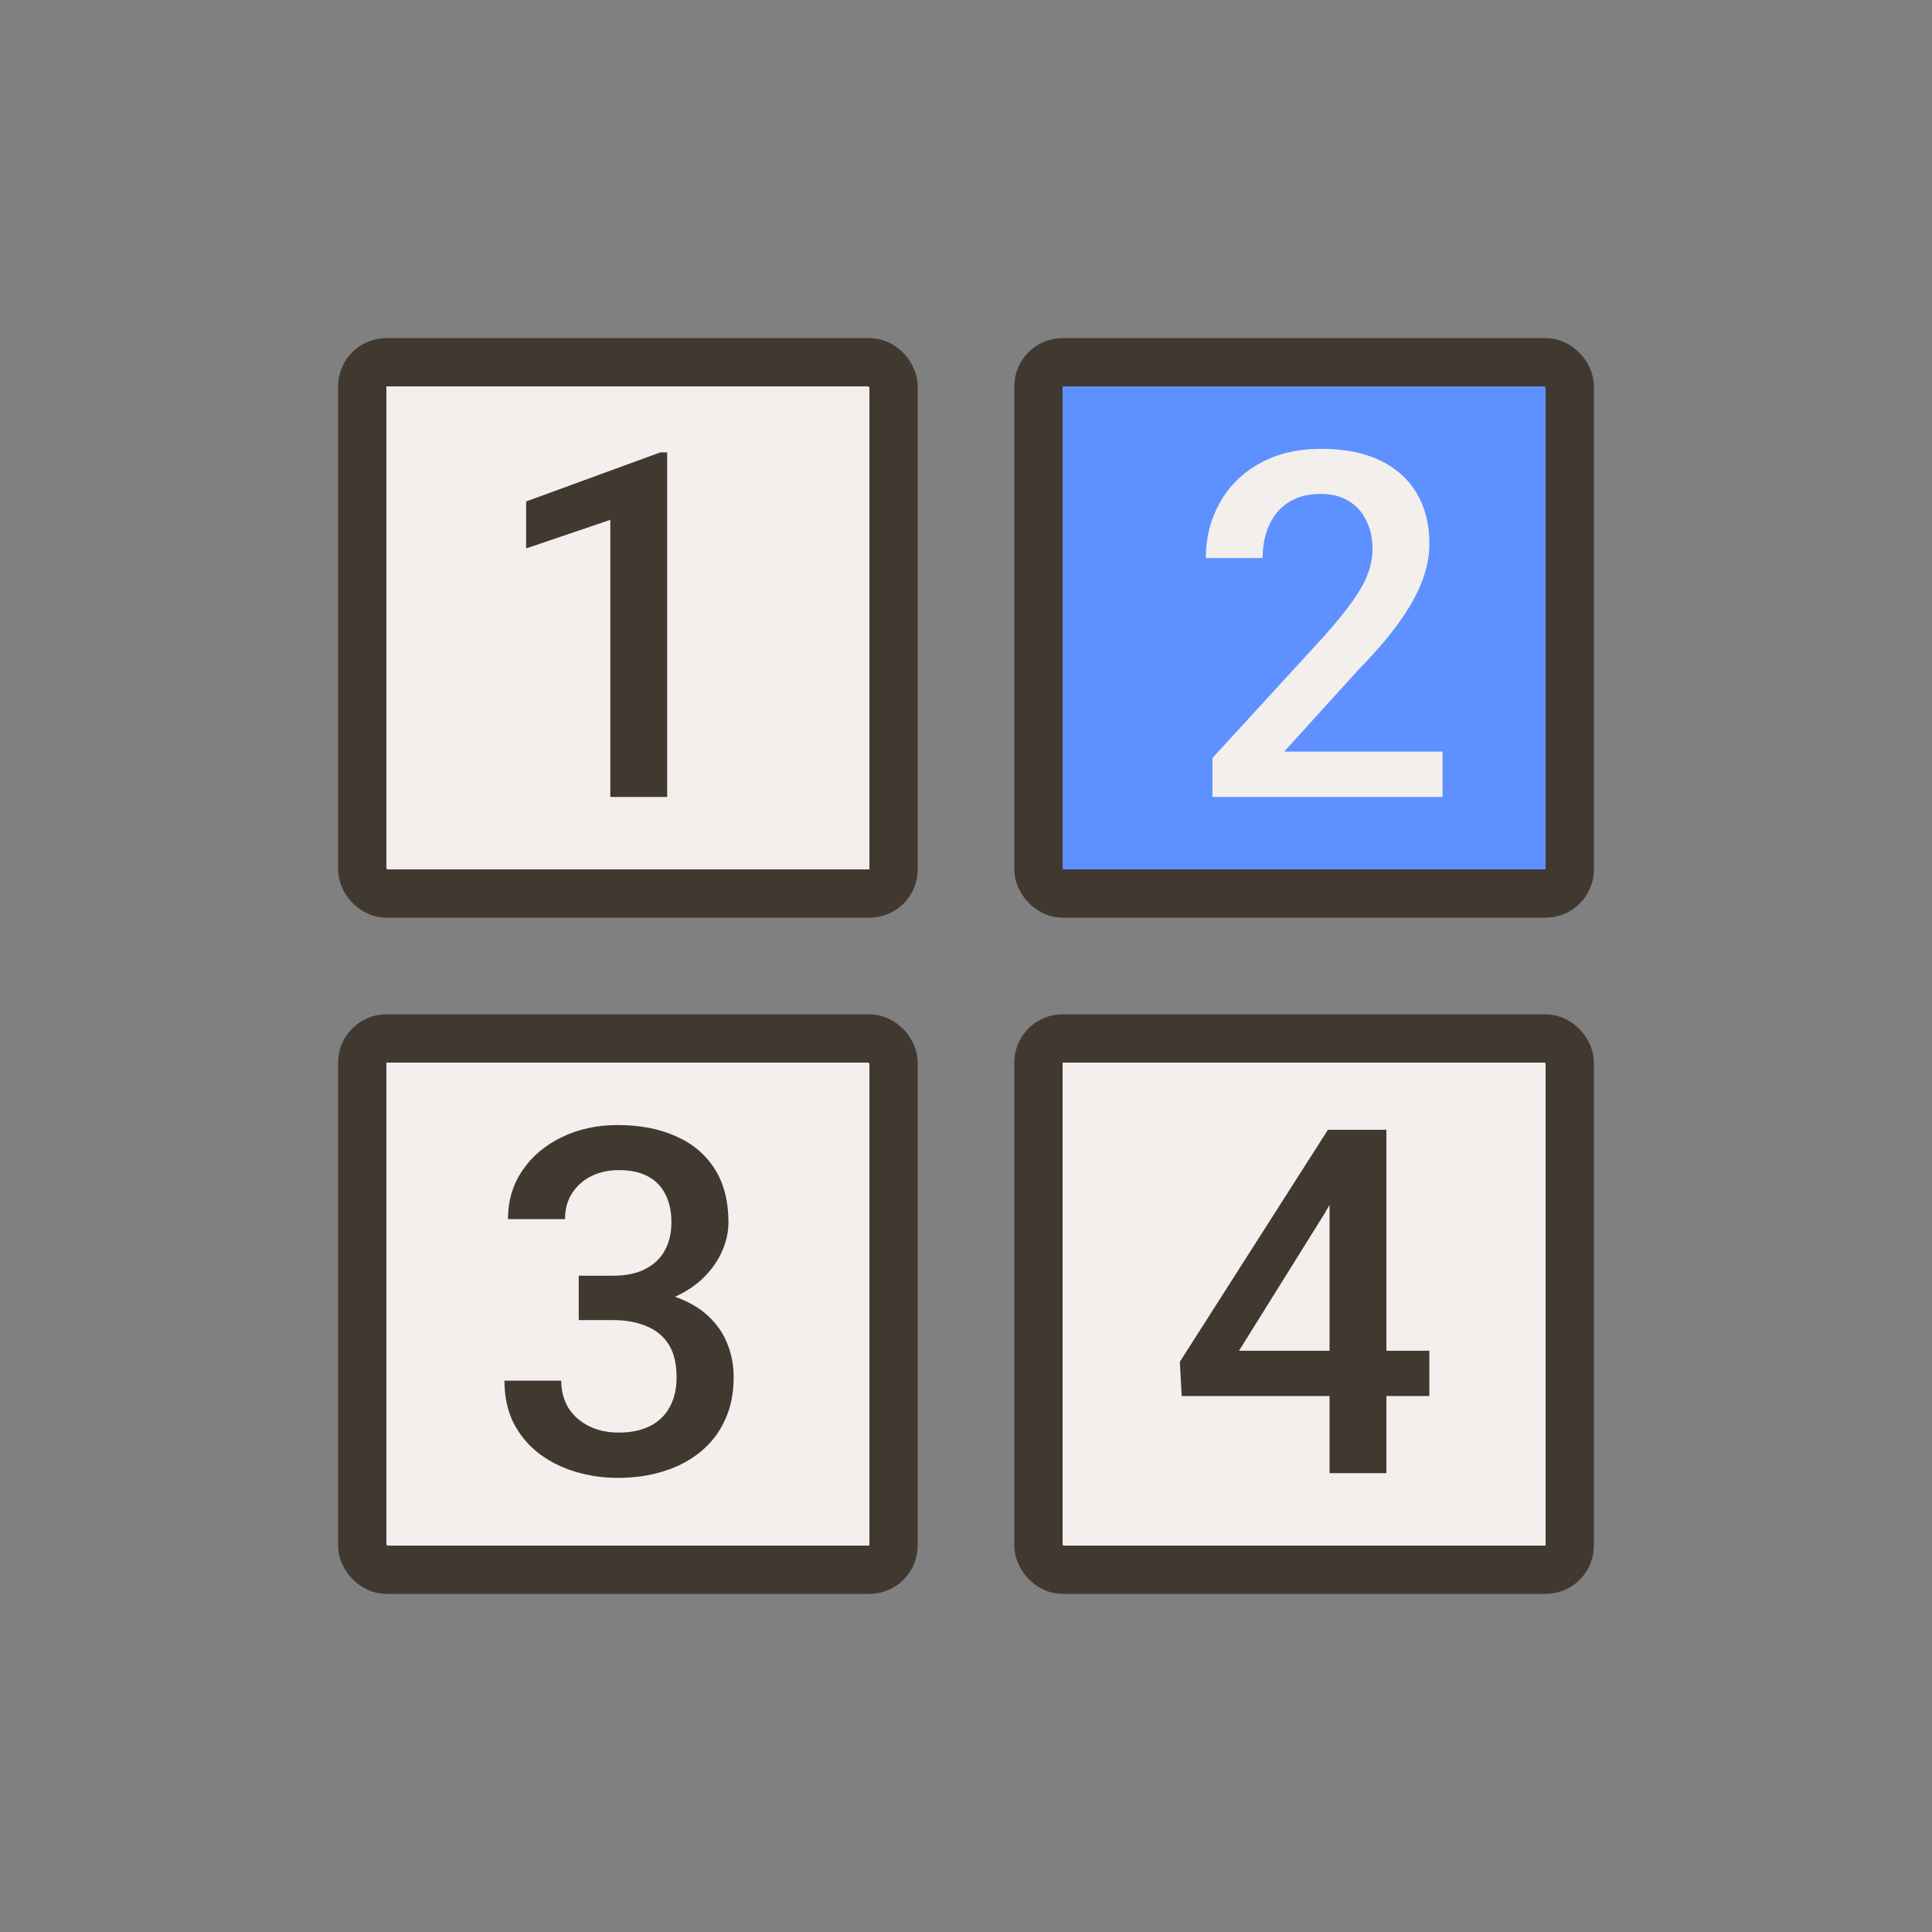 <svg width="40" height="40" viewBox="0 0 40 40" fill="none" xmlns="http://www.w3.org/2000/svg">
<rect x="0" y="0" width="40" height="40" fill="#808080" stroke="none"/>
<rect x="7.5" y="7.5" width="11" height="11" rx="0.5" fill="#F2EFED" stroke="#413930"/>
<rect x="7.5" y="21.5" width="11" height="11" rx="0.5" fill="#F2EFED" stroke="#413930"/>
<rect x="21.5" y="7.5" width="11" height="11" rx="0.5" fill="#5E91FF" stroke="#413930"/>
<rect x="21.5" y="21.5" width="11" height="11" rx="0.5" fill="#F2EFED" stroke="#413930"/>
<path d="M13.813 9.366V16.5H12.636V10.763L10.893 11.354V10.382L13.671 9.366H13.813Z" fill="#413930"/>
<path d="M29.867 15.562V16.5H25.102V15.694L27.416 13.17C27.67 12.883 27.87 12.636 28.017 12.428C28.163 12.219 28.266 12.032 28.324 11.866C28.386 11.697 28.417 11.533 28.417 11.373C28.417 11.148 28.375 10.951 28.29 10.782C28.209 10.61 28.088 10.475 27.929 10.377C27.769 10.276 27.576 10.226 27.348 10.226C27.084 10.226 26.863 10.283 26.684 10.396C26.505 10.51 26.369 10.668 26.278 10.87C26.187 11.069 26.142 11.296 26.142 11.554H24.965C24.965 11.14 25.059 10.763 25.248 10.421C25.437 10.076 25.71 9.802 26.068 9.601C26.426 9.396 26.858 9.293 27.362 9.293C27.838 9.293 28.241 9.373 28.573 9.532C28.905 9.692 29.158 9.918 29.33 10.211C29.506 10.504 29.594 10.851 29.594 11.251C29.594 11.472 29.558 11.692 29.486 11.91C29.415 12.128 29.312 12.346 29.179 12.565C29.049 12.779 28.894 12.996 28.715 13.214C28.536 13.429 28.339 13.647 28.124 13.868L26.586 15.562H29.867Z" fill="#F2EFED"/>
<path d="M11.982 26.413H12.685C12.958 26.413 13.184 26.366 13.364 26.271C13.546 26.177 13.681 26.047 13.769 25.881C13.857 25.715 13.901 25.524 13.901 25.31C13.901 25.085 13.86 24.893 13.779 24.733C13.7 24.571 13.58 24.445 13.417 24.357C13.258 24.27 13.054 24.226 12.807 24.226C12.599 24.226 12.41 24.268 12.241 24.352C12.075 24.434 11.943 24.551 11.845 24.704C11.747 24.854 11.698 25.033 11.698 25.241H10.517C10.517 24.864 10.616 24.528 10.815 24.235C11.013 23.942 11.283 23.713 11.625 23.547C11.97 23.378 12.358 23.293 12.787 23.293C13.246 23.293 13.647 23.369 13.989 23.523C14.334 23.672 14.602 23.897 14.794 24.196C14.986 24.496 15.082 24.867 15.082 25.31C15.082 25.511 15.035 25.716 14.941 25.925C14.846 26.133 14.706 26.324 14.521 26.496C14.335 26.665 14.104 26.804 13.827 26.911C13.551 27.015 13.23 27.067 12.866 27.067H11.982V26.413ZM11.982 27.331V26.686H12.866C13.282 26.686 13.637 26.735 13.93 26.833C14.226 26.931 14.467 27.066 14.653 27.238C14.838 27.408 14.973 27.601 15.058 27.819C15.146 28.037 15.19 28.269 15.19 28.513C15.19 28.845 15.13 29.141 15.009 29.401C14.892 29.659 14.724 29.877 14.506 30.056C14.288 30.235 14.033 30.37 13.739 30.461C13.45 30.552 13.134 30.598 12.792 30.598C12.486 30.598 12.193 30.555 11.913 30.471C11.633 30.386 11.383 30.261 11.161 30.095C10.94 29.925 10.764 29.715 10.634 29.465C10.507 29.211 10.444 28.918 10.444 28.586H11.62C11.62 28.797 11.669 28.985 11.767 29.148C11.868 29.307 12.008 29.432 12.187 29.523C12.369 29.615 12.577 29.66 12.812 29.66C13.059 29.66 13.272 29.616 13.451 29.528C13.63 29.44 13.767 29.31 13.862 29.138C13.959 28.965 14.008 28.757 14.008 28.513C14.008 28.236 13.954 28.011 13.847 27.839C13.739 27.666 13.586 27.539 13.388 27.458C13.189 27.373 12.955 27.331 12.685 27.331H11.982Z" fill="#413930"/>
<path d="M29.593 27.966V28.903H24.466L24.427 28.195L27.493 23.391H28.436L27.415 25.139L25.652 27.966H29.593ZM28.704 23.391V30.5H27.527V23.391H28.704Z" fill="#413930"/>
</svg>
